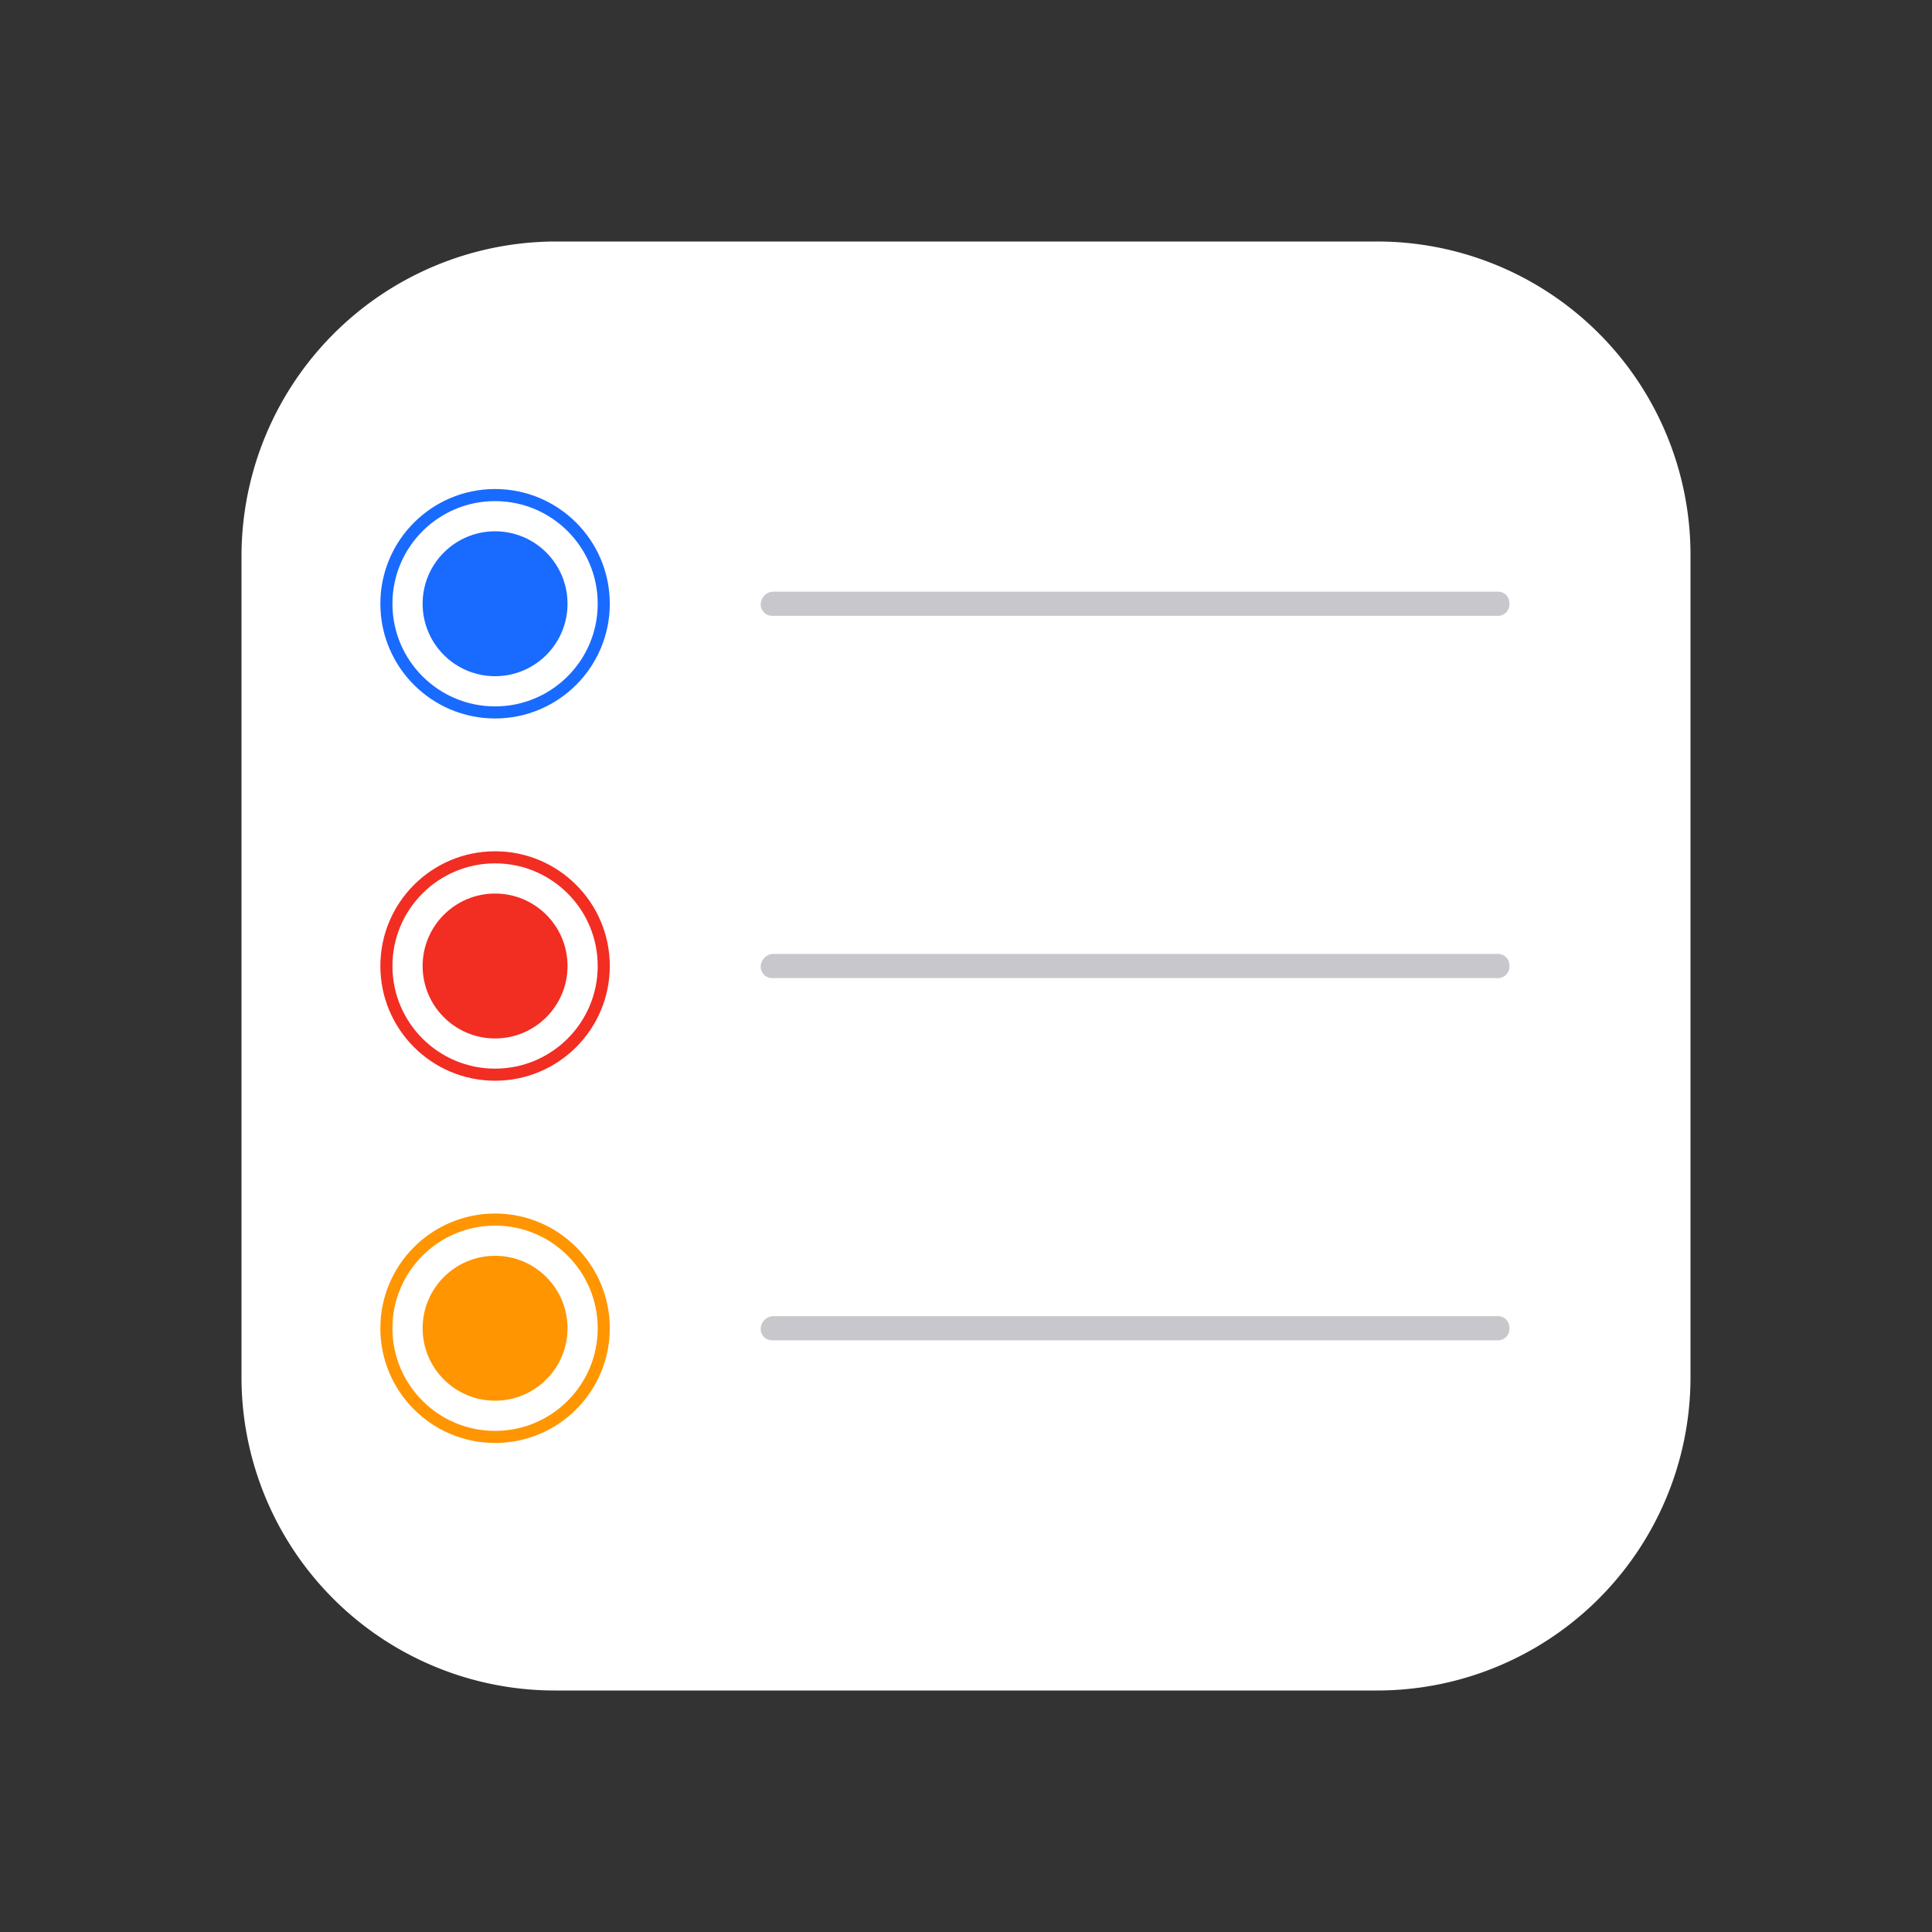 <svg xmlns="http://www.w3.org/2000/svg" data-name="Layer 1" viewBox="-20 -20 160 160" id="reminders">
<rect x="-20" y="-20" width="160" height="160" fill="#333333" stroke="none"/>
<path fill="#fff" d="M26,0H94a25.948,25.948,0,0,1,26,26V94a25.948,25.948,0,0,1-26,26H26A25.948,25.948,0,0,1,0,94V26A26.076,26.076,0,0,1,26,0Z"></path><circle cx="21" cy="30" r="9" fill="none" stroke="#196aff"></circle><circle cx="21" cy="30" r="6" fill="#196aff"></circle><g data-name="Checkbox"><circle cx="21" cy="60" r="9" fill="none" stroke="#f22d22" data-name="Oval"></circle><circle cx="21" cy="60" r="6" fill="#f22d22" data-name="Oval-6"></circle></g><g data-name="Checkbox"><circle cx="21" cy="90" r="9" fill="none" stroke="#ff9500" data-name="Oval"></circle><circle cx="21" cy="90" r="6" fill="#ff9500" data-name="Oval-6"></circle></g><path fill="#c7c7cc" fill-rule="evenodd" d="M44,29h60a.945.945,0,0,1,1,1h0a.945.945,0,0,1-1,1H44a.945.945,0,0,1-1-1h0A1.075,1.075,0,0,1,44,29Z"></path><path fill="#c7c7cc" fill-rule="evenodd" d="M44 59h60a.945.945 0 0 1 1 1h0a.945.945 0 0 1-1 1H44a.945.945 0 0 1-1-1h0A1.075 1.075 0 0 1 44 59zM44 89h60a.945.945 0 0 1 1 1h0a.945.945 0 0 1-1 1H44a.945.945 0 0 1-1-1h0A1.075 1.075 0 0 1 44 89z" data-name="Separator"></path>
</svg>